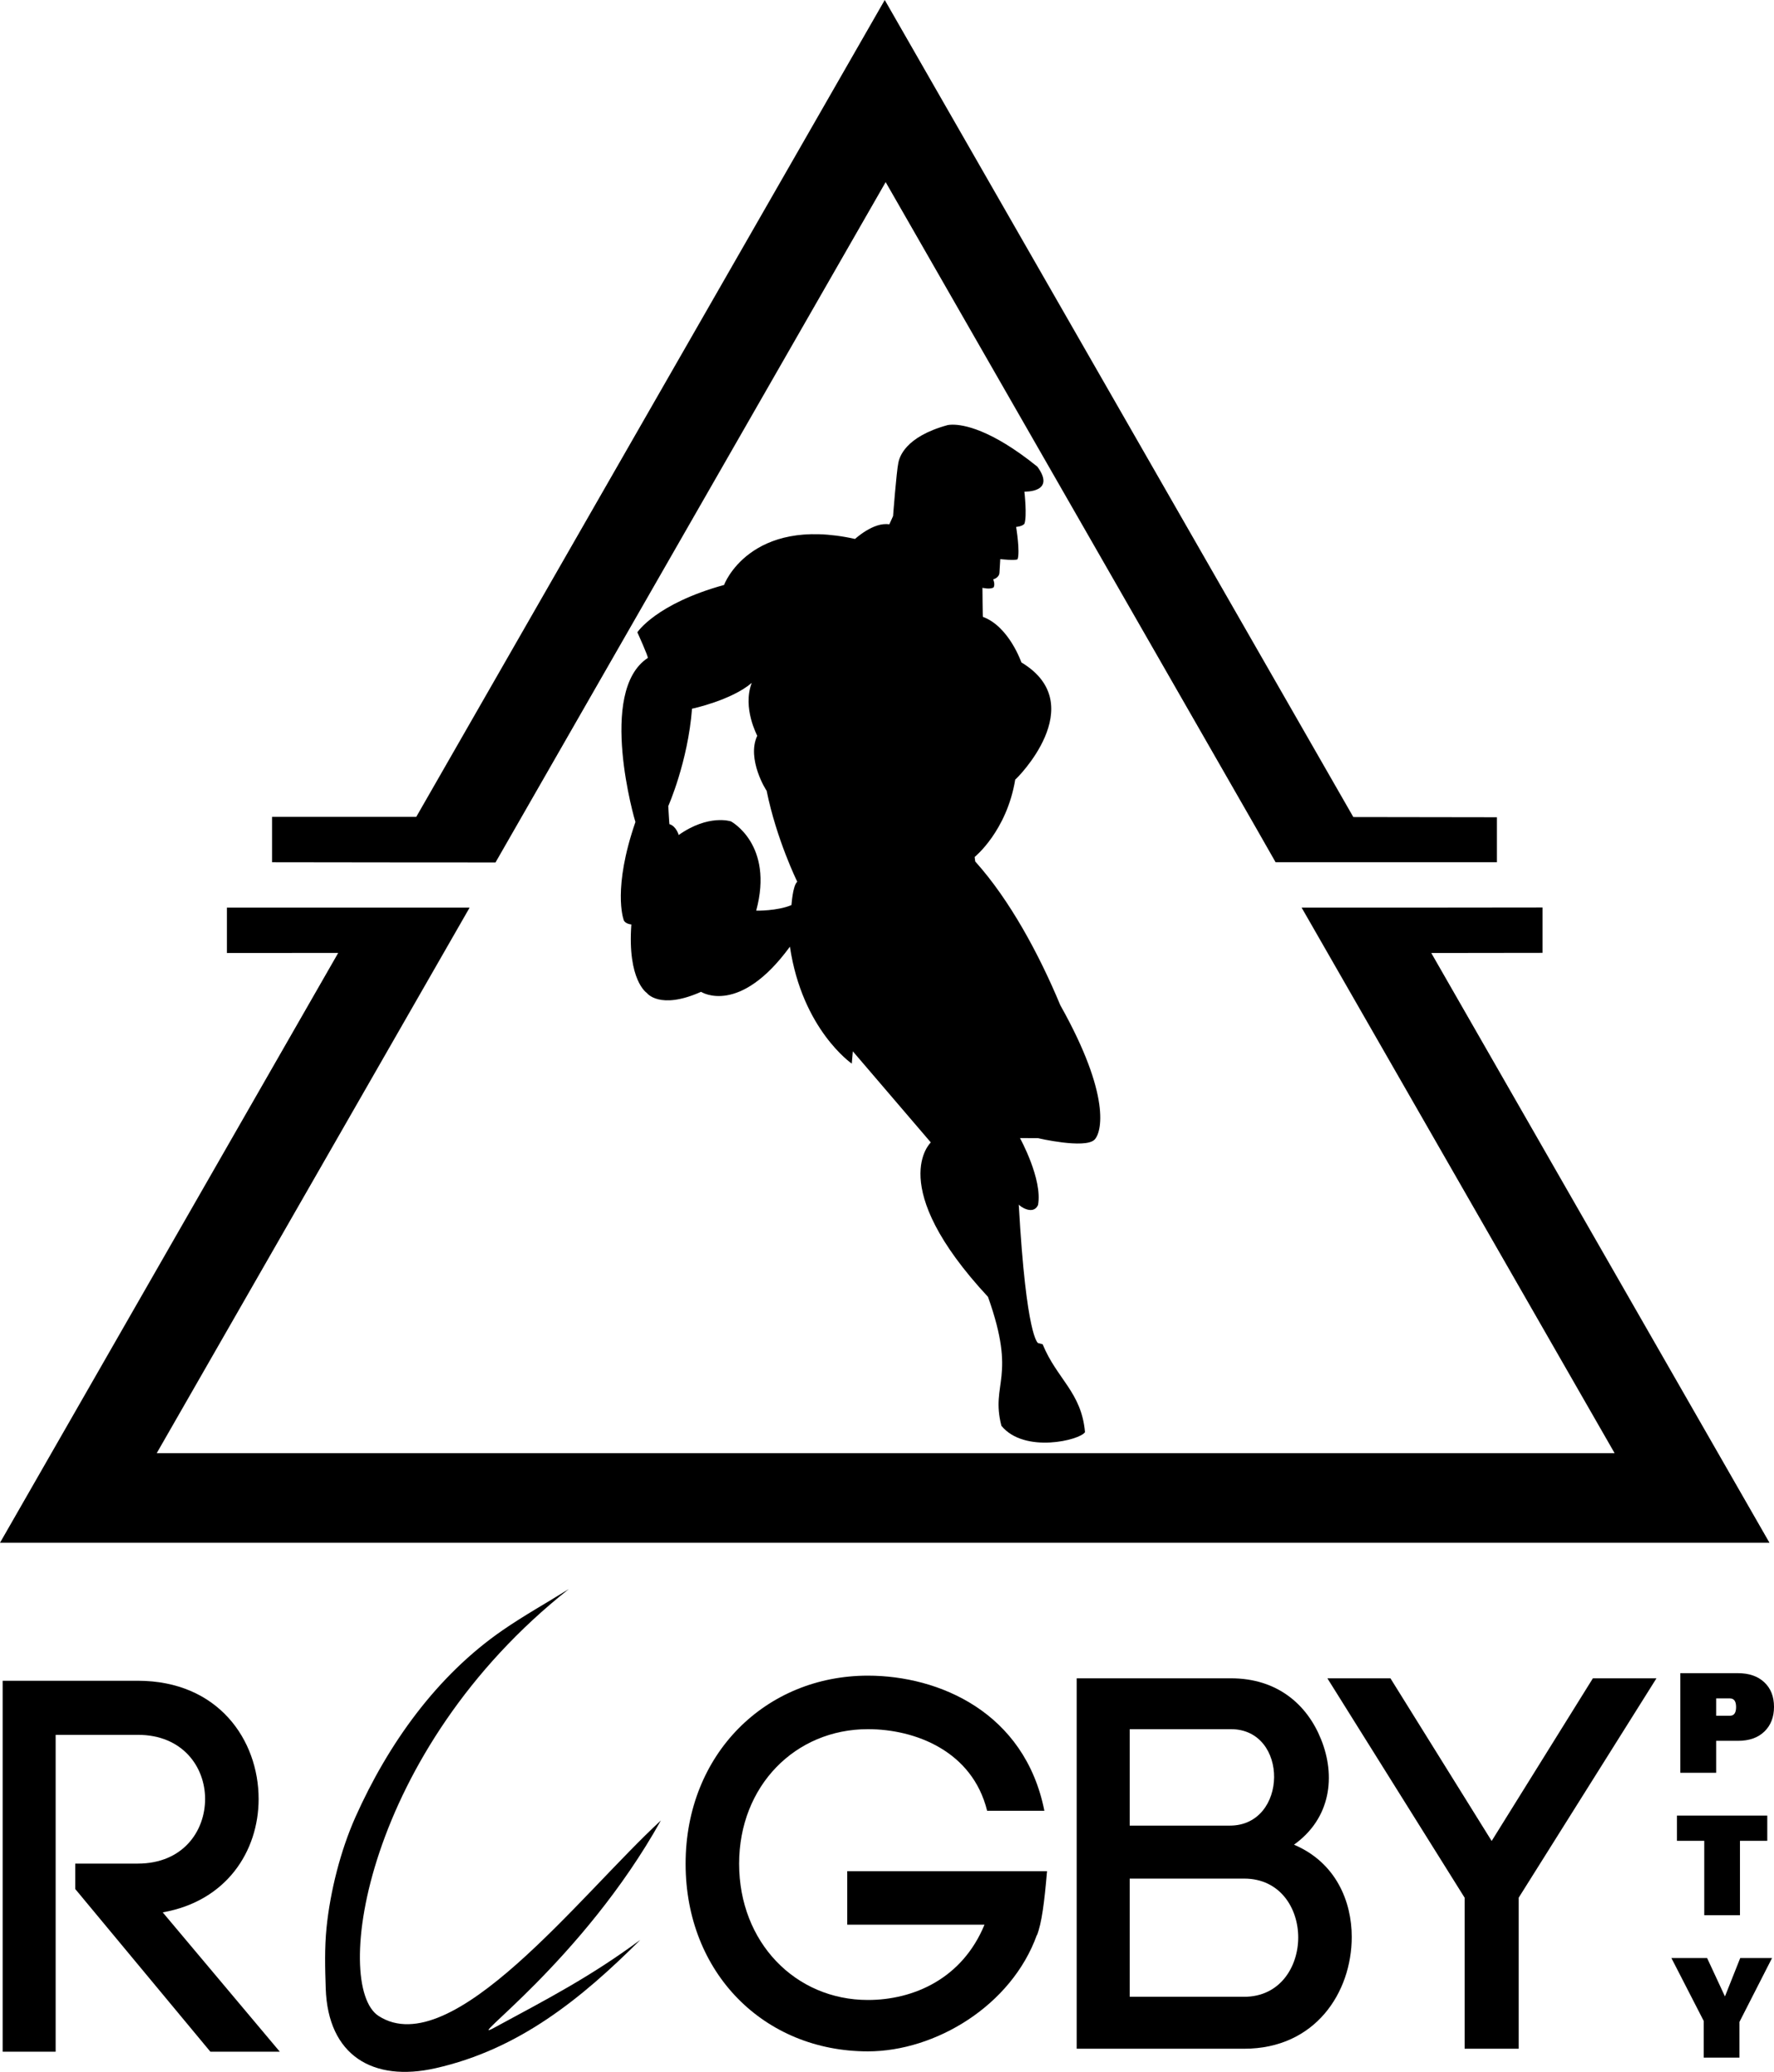 <?xml version="1.0" encoding="UTF-8" standalone="no"?>
<!DOCTYPE svg PUBLIC "-//W3C//DTD SVG 1.1//EN" "http://www.w3.org/Graphics/SVG/1.1/DTD/svg11.dtd">
<!-- Created with Vectornator (http://vectornator.io/) -->
<svg height="100%" stroke-miterlimit="10"
    style="fill-rule:nonzero;clip-rule:evenodd;stroke-linecap:round;stroke-linejoin:round;" version="1.1"
    viewBox="1580.82 655.254 842.617 984.12" width="100%" xml:space="preserve" xmlns="http://www.w3.org/2000/svg"
    xmlns:xlink="http://www.w3.org/1999/xlink">
    <defs />
    <g id="Imagotipo" fill="#000000">
        <g>
            <path
                d="M2001.06 655.254L1778.53 1043.27L1710.04 1043.27L1710.04 1064.82L1766.14 1064.89L1816.17 1064.92L2001.49 741.753L2177.19 1048.12L2186.71 1064.82L2291.83 1064.82L2291.83 1043.44L2223.62 1043.34L2001.06 655.254ZM2199.07 1086.37L2347.73 1345.49L1655.26 1345.49L1803.82 1086.47L1803.75 1086.47L1803.82 1086.37L1688.6 1086.37L1688.6 1107.92L1741.46 1107.88L1580.82 1388.05L2421.29 1388.05L2260.65 1107.92L2313.48 1107.85L2313.48 1086.3L2248.3 1086.37L2199.07 1086.37Z" />
            <path
                d="M2033.23 856.97C2031.55 856.983 2030.78 857.222 2030.86 857.189C2010.4 862.817 2008.01 872.706 2007.52 875.032C2006.61 879.384 2005.01 900.382 2005.01 900.382C2005.01 900.382 2003.22 904.399 2003.22 904.311C1995.75 903.048 1986.85 911.337 1986.96 911.249C1936.99 900.158 1924.54 933.312 1924.77 933.091C1892.38 942.026 1883.55 955.588 1883.55 955.588C1883.55 955.588 1889 967.594 1888.49 967.788C1864.38 983.632 1882.52 1045.68 1882.64 1045.69C1871.72 1077.27 1876.94 1091.78 1876.94 1091.78C1876.94 1091.78 1877.03 1093.95 1880.7 1094.36C1878.77 1120.89 1888.03 1126.88 1888.03 1126.88C1888.03 1126.88 1894.06 1135.16 1913.81 1126.36C1914.2 1126.63 1932.09 1137.67 1956.02 1104.91C1961.85 1144.28 1985.4 1160.46 1985.4 1160.46L1985.9 1154.62L2022.94 1197.9C2022.94 1197.9 2000.91 1218.25 2050.1 1271.25C2063.97 1310.14 2051.21 1312.03 2056.47 1332.49C2067.37 1345.81 2093.93 1339.31 2096.17 1335.5C2094.53 1316.57 2082.75 1310.16 2076.1 1293.85C2076.28 1293.74 2073.89 1293.2 2073.89 1293.2C2073.89 1293.2 2068.27 1291.01 2064.71 1227.35C2064.79 1227.95 2071.47 1232.82 2073.86 1227.64C2076.12 1215.41 2065.29 1195.83 2065.29 1195.83L2073.75 1195.86C2073.75 1195.86 2096.08 1201.06 2100.66 1196.62C2104.07 1193.3 2108.7 1175.87 2084.44 1132.7C2074.4 1108.55 2060.46 1082.75 2044.17 1064.6C2044.01 1064.86 2043.77 1062.31 2043.77 1062.31C2043.77 1062.31 2058.99 1050.06 2063.04 1025.53C2063.16 1025.78 2099.43 990.029 2065.98 969.908C2066 970.111 2060.23 952.901 2047.7 948.268C2047.55 948.323 2047.46 934.451 2047.46 934.451C2047.46 934.451 2051.11 935.363 2052.77 934.26C2053.6 932.756 2052.57 930.431 2052.57 930.431C2052.57 930.431 2055.4 929.782 2055.55 927.265C2055.52 927.223 2055.93 920.825 2055.93 920.825C2055.93 920.825 2063.01 921.654 2064.15 920.885C2065.42 917.369 2063.46 905.54 2063.46 905.54C2063.46 905.54 2066.33 905.325 2067.39 904.062C2068.73 900.483 2067.39 888.775 2067.39 888.775C2067.39 888.775 2082.62 889.363 2073.56 876.926C2051.34 858.982 2038.25 856.933 2033.23 856.97ZM1937.88 979.621C1933.31 991.611 1940.62 1004.8 1940.49 1004.75C1935.3 1015.79 1944.91 1031.07 1944.94 1030.76C1949.6 1053.91 1959.49 1074.04 1959.5 1074.07C1957.27 1076.04 1956.81 1085.2 1956.74 1085.15C1950.14 1087.99 1939.96 1087.83 1940 1087.8C1948.51 1056.37 1928.02 1045.41 1928.02 1045.41C1928.02 1045.41 1917.45 1041.81 1903.19 1051.87C1903.22 1051.9 1902.02 1047.66 1898.78 1046.71C1898.73 1046.8 1898.23 1038.16 1898.23 1038.16C1898.23 1038.16 1907.56 1017.17 1909.52 991.867C1909.52 991.925 1928.27 987.869 1937.88 979.621Z" />
        </g>
        <g>
            <g>
                <path
                    d="M1616.57 1552.53L1680.75 1629.8L1713.73 1629.8L1658.1 1563.6C1688.31 1558.32 1703.66 1534.65 1703.66 1509.73C1703.66 1481.79 1684.53 1453.6 1646.27 1453.6L1582.08 1453.6L1582.08 1629.8L1607.25 1629.8L1607.25 1479.28L1646.27 1479.28C1667.67 1479.28 1678.24 1494.63 1678.24 1509.73C1678.24 1525.09 1667.67 1540.44 1646.27 1540.44L1616.57 1540.44L1616.57 1552.53Z" />
                <path
                    d="M1884.97 1576.65C1861.41 1594.08 1841.25 1604.53 1815.47 1618.45C1799.94 1626.84 1857.47 1586.83 1894.73 1519.95C1856.73 1554.93 1795.52 1635.32 1760.66 1612.82C1738.45 1598.48 1754.03 1486.71 1851.02 1410.03C1840.56 1416.54 1829.78 1422.55 1819.64 1429.54C1788.16 1451.24 1765.17 1483.67 1749.71 1518.21C1742.55 1534.21 1737.66 1553.67 1735.91 1570.95C1734.95 1580.5 1735.21 1590.15 1735.53 1599.75C1736.59 1631.61 1757.93 1644.36 1787.71 1637.63C1827.4 1628.66 1856.94 1604.6 1884.97 1576.65Z" />
                <path
                    d="M2076.88 1515.36C2067.57 1468.54 2026.79 1451.17 1993.06 1451.17C1944.48 1451.17 1906.47 1488.42 1906.47 1540.53C1906.47 1592.38 1943.72 1629.63 1993.06 1629.63C2025.02 1629.63 2061.27 1607.99 2073.35 1574.26L2073.35 1574.51C2075.62 1568.72 2076.88 1558.9 2078.14 1544.05L1983.24 1544.05L1983.24 1569.47L2048.43 1569.47C2037.86 1595.15 2014.7 1605.22 1993.06 1605.22C1958.57 1605.22 1931.89 1577.78 1931.89 1540.53C1931.89 1503.52 1958.57 1476.59 1993.06 1476.59C2015.46 1476.59 2042.65 1486.91 2049.69 1515.36L2076.88 1515.36Z" />
                <path
                    d="M2117.41 1476.59L2165.48 1476.59C2193.17 1476.59 2192.67 1522.4 2164.98 1522.4L2117.41 1522.4L2117.41 1476.59ZM2092.23 1452.43L2092.23 1628.38L2171.78 1628.38C2205.51 1628.38 2222.87 1601.69 2222.87 1575.26C2222.87 1558.65 2215.57 1540.02 2195.44 1531.46C2213.06 1518.88 2215.32 1498.74 2208.28 1481.37C2201.73 1465.01 2187.63 1452.43 2165.48 1452.43L2092.23 1452.43ZM2117.41 1547.57L2171.78 1547.57C2188.89 1547.57 2197.45 1561.67 2197.45 1575.52C2197.45 1589.36 2188.89 1603.71 2171.78 1603.71L2117.41 1603.71L2117.41 1547.57Z" />
                <path
                    d="M2211.3 1452.43L2276.49 1556.64L2276.49 1628.38L2302.17 1628.38L2302.17 1556.64L2367.61 1452.43L2337.41 1452.43L2289.33 1529.7L2241.25 1452.43L2211.3 1452.43Z" />
            </g>
            <g>
                <path
                    d="M2395.97 1461.97L2395.97 1470.21L2402.54 1470.21C2404.47 1470.21 2405.43 1468.83 2405.43 1466.09C2405.43 1463.34 2404.45 1461.97 2402.48 1461.97L2395.97 1461.97ZM2395.97 1482.13L2395.97 1497.31L2378.94 1497.31L2378.94 1449.99L2406.29 1449.99C2411.57 1449.99 2415.75 1451.43 2418.83 1454.32C2421.9 1457.21 2423.44 1461.09 2423.44 1465.97C2423.44 1470.84 2421.92 1474.75 2418.89 1477.7C2415.86 1480.65 2411.66 1482.13 2406.29 1482.13L2395.97 1482.13Z" />
                <path
                    d="M2420.24 1517.64L2420.24 1529.62L2407.27 1529.62L2407.27 1564.96L2390.31 1564.96L2390.31 1529.62L2377.34 1529.62L2377.34 1517.64L2420.24 1517.64Z" />
                <path
                    d="M2400.14 1603.54L2407.4 1585.29L2422.51 1585.29L2407.03 1615.64L2407.03 1632.61L2390.07 1632.61L2390.07 1615.21L2374.7 1585.29L2391.66 1585.29L2400.14 1603.54Z" />
            </g>
        </g>
    </g>
</svg>